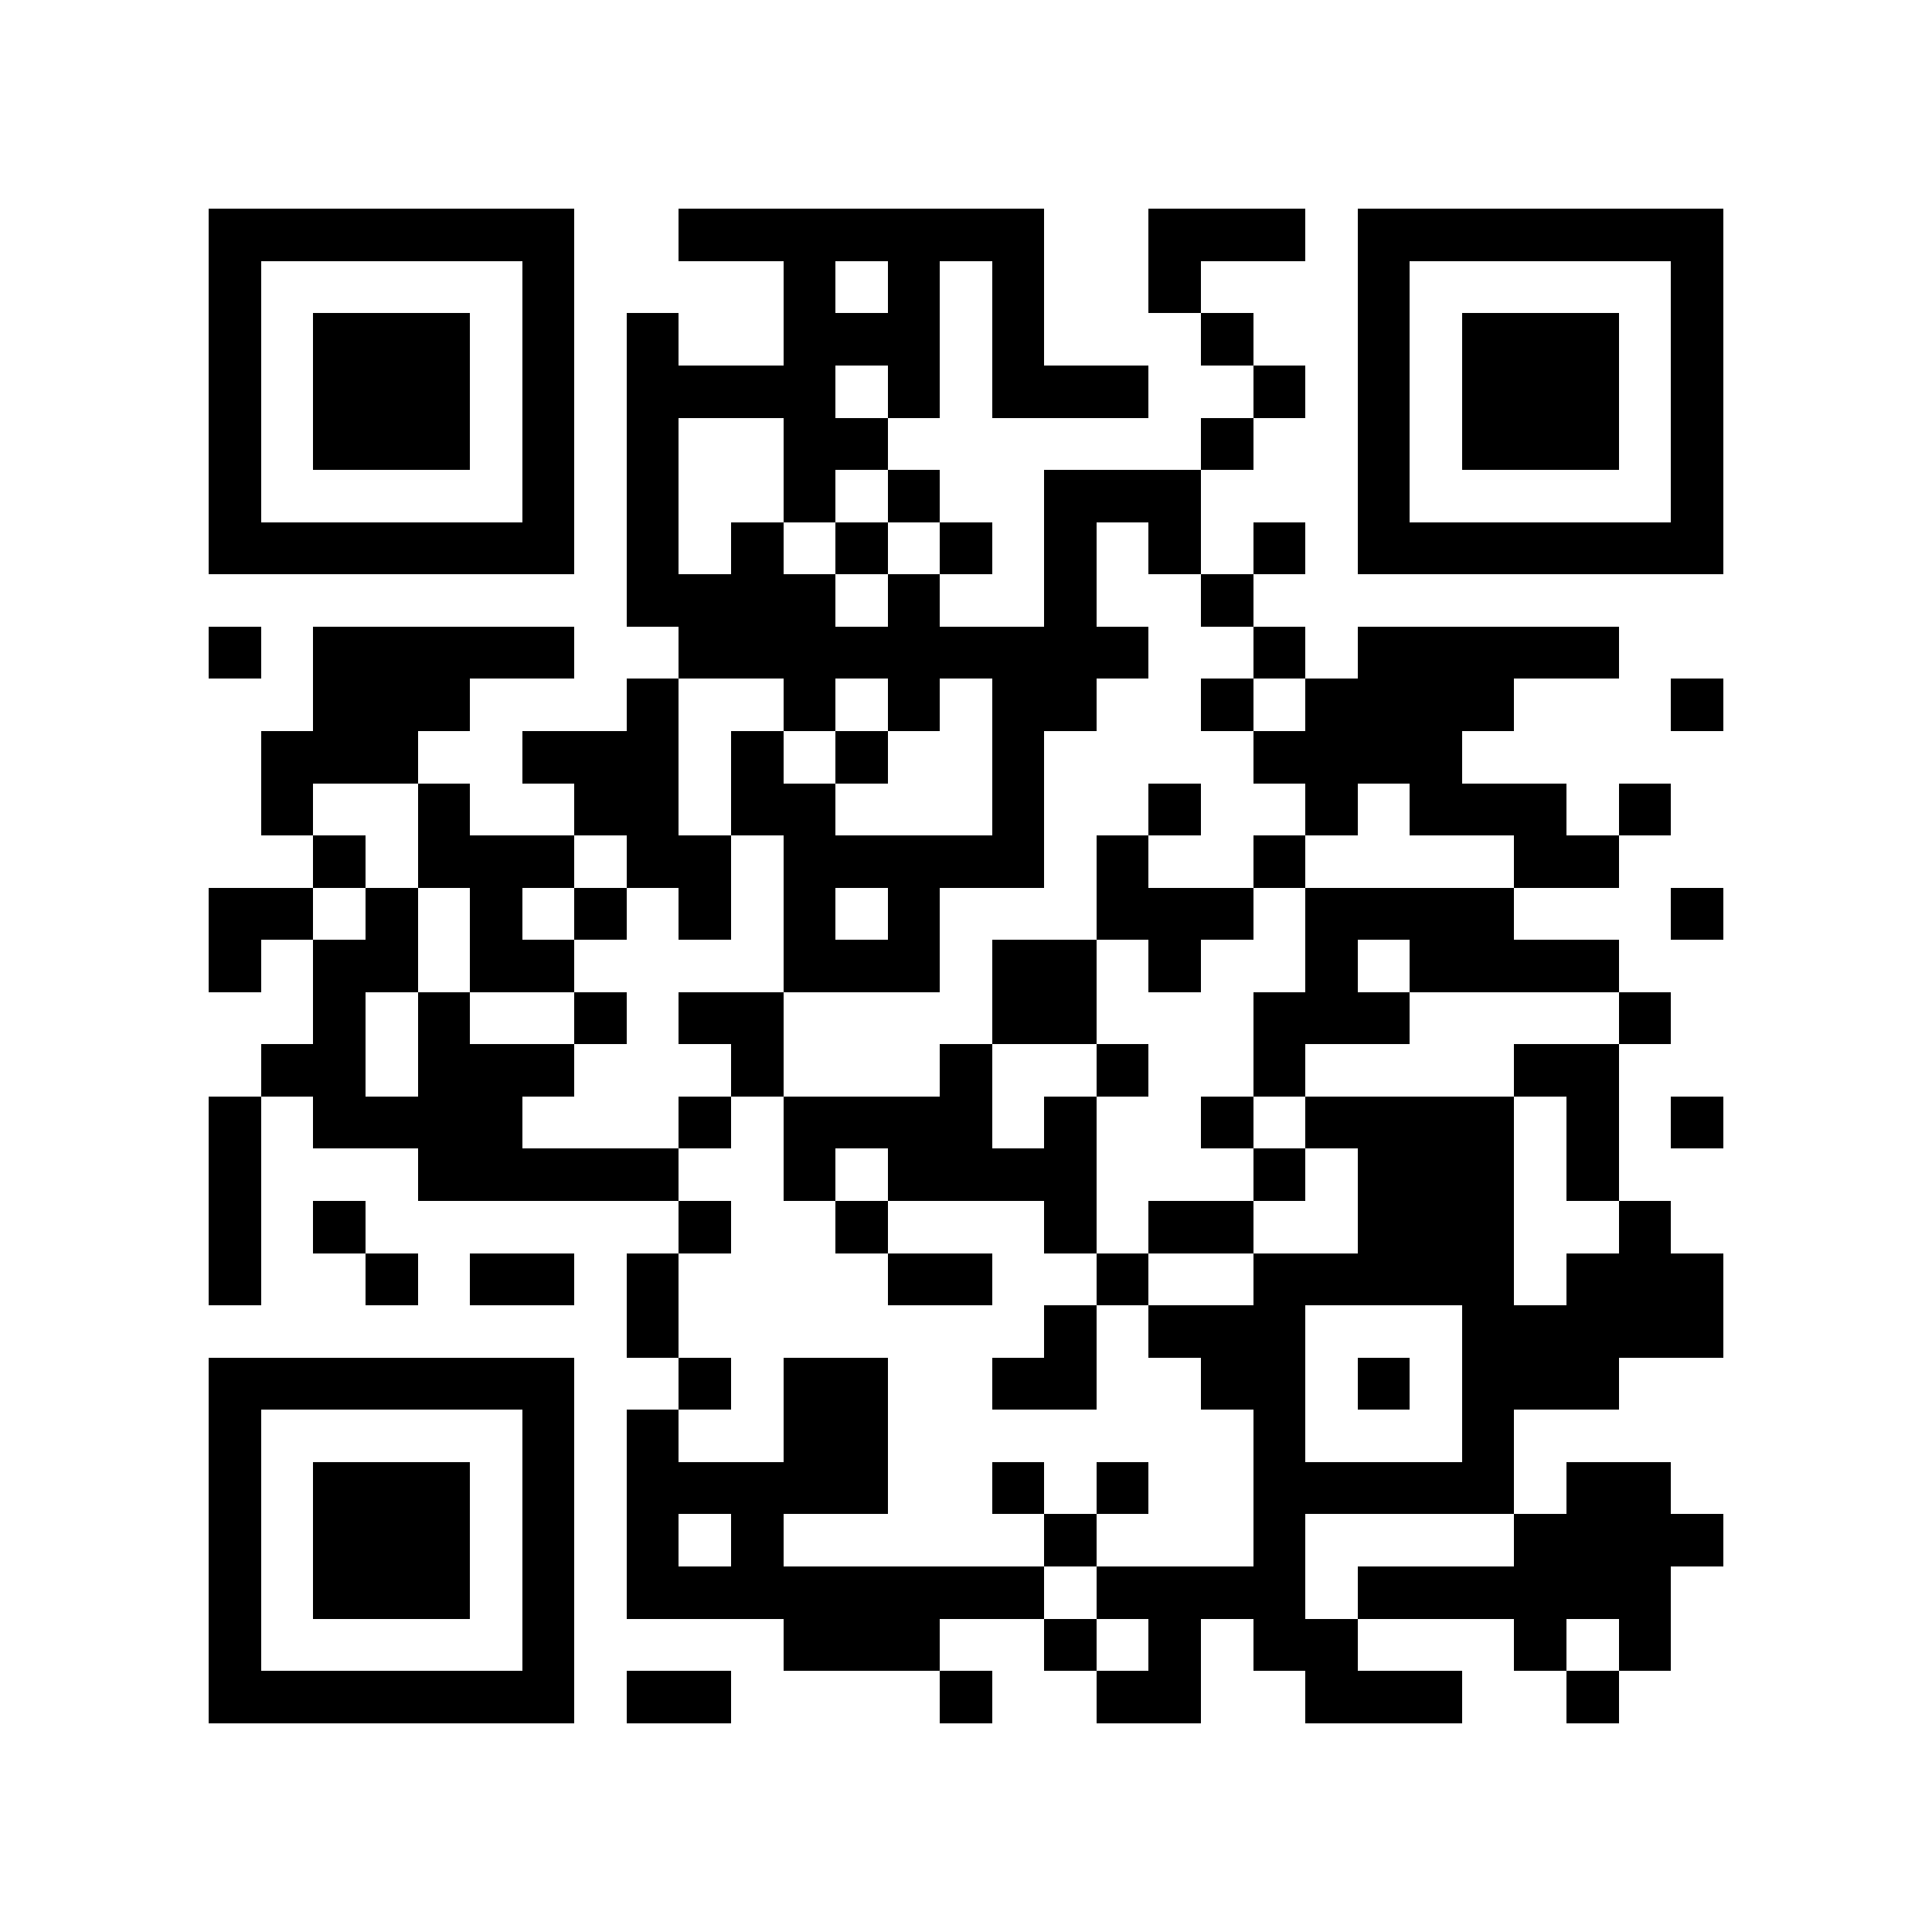 <?xml version="1.0" encoding="utf-8"?><!DOCTYPE svg PUBLIC "-//W3C//DTD SVG 1.1//EN" "http://www.w3.org/Graphics/SVG/1.1/DTD/svg11.dtd"><svg xmlns="http://www.w3.org/2000/svg" viewBox="0 0 37 37" shape-rendering="crispEdges"><path fill="#ffffff" d="M0 0h37v37H0z"/><path stroke="#000000" d="M4 4.5h7m2 0h7m2 0h3m1 0h7M4 5.5h1m5 0h1m4 0h1m1 0h1m1 0h1m2 0h1m3 0h1m5 0h1M4 6.5h1m1 0h3m1 0h1m1 0h1m2 0h3m1 0h1m3 0h1m2 0h1m1 0h3m1 0h1M4 7.5h1m1 0h3m1 0h1m1 0h4m1 0h1m1 0h3m2 0h1m1 0h1m1 0h3m1 0h1M4 8.5h1m1 0h3m1 0h1m1 0h1m2 0h2m6 0h1m2 0h1m1 0h3m1 0h1M4 9.5h1m5 0h1m1 0h1m2 0h1m1 0h1m2 0h3m3 0h1m5 0h1M4 10.5h7m1 0h1m1 0h1m1 0h1m1 0h1m1 0h1m1 0h1m1 0h1m1 0h7M12 11.5h4m1 0h1m2 0h1m2 0h1M4 12.5h1m1 0h5m2 0h9m2 0h1m1 0h5M6 13.5h3m3 0h1m2 0h1m1 0h1m1 0h2m2 0h1m1 0h4m3 0h1M5 14.5h3m2 0h3m1 0h1m1 0h1m2 0h1m4 0h4M5 15.5h1m2 0h1m2 0h2m1 0h2m3 0h1m2 0h1m2 0h1m1 0h3m1 0h1M6 16.5h1m1 0h3m1 0h2m1 0h5m1 0h1m2 0h1m4 0h2M4 17.5h2m1 0h1m1 0h1m1 0h1m1 0h1m1 0h1m1 0h1m3 0h3m1 0h4m3 0h1M4 18.5h1m1 0h2m1 0h2m4 0h3m1 0h2m1 0h1m2 0h1m1 0h4M6 19.5h1m1 0h1m2 0h1m1 0h2m4 0h2m3 0h3m4 0h1M5 20.5h2m1 0h3m3 0h1m3 0h1m2 0h1m2 0h1m4 0h2M4 21.5h1m1 0h4m3 0h1m1 0h4m1 0h1m2 0h1m1 0h4m1 0h1m1 0h1M4 22.5h1m3 0h5m2 0h1m1 0h4m3 0h1m1 0h3m1 0h1M4 23.5h1m1 0h1m6 0h1m2 0h1m3 0h1m1 0h2m2 0h3m2 0h1M4 24.5h1m2 0h1m1 0h2m1 0h1m4 0h2m2 0h1m2 0h5m1 0h3M12 25.5h1m7 0h1m1 0h3m3 0h5M4 26.5h7m2 0h1m1 0h2m2 0h2m2 0h2m1 0h1m1 0h3M4 27.5h1m5 0h1m1 0h1m2 0h2m7 0h1m3 0h1M4 28.5h1m1 0h3m1 0h1m1 0h5m2 0h1m1 0h1m2 0h5m1 0h2M4 29.5h1m1 0h3m1 0h1m1 0h1m1 0h1m5 0h1m3 0h1m4 0h4M4 30.5h1m1 0h3m1 0h1m1 0h8m1 0h4m1 0h6M4 31.5h1m5 0h1m4 0h3m2 0h1m1 0h1m1 0h2m3 0h1m1 0h1M4 32.5h7m1 0h2m4 0h1m2 0h2m2 0h3m2 0h1"/></svg>
